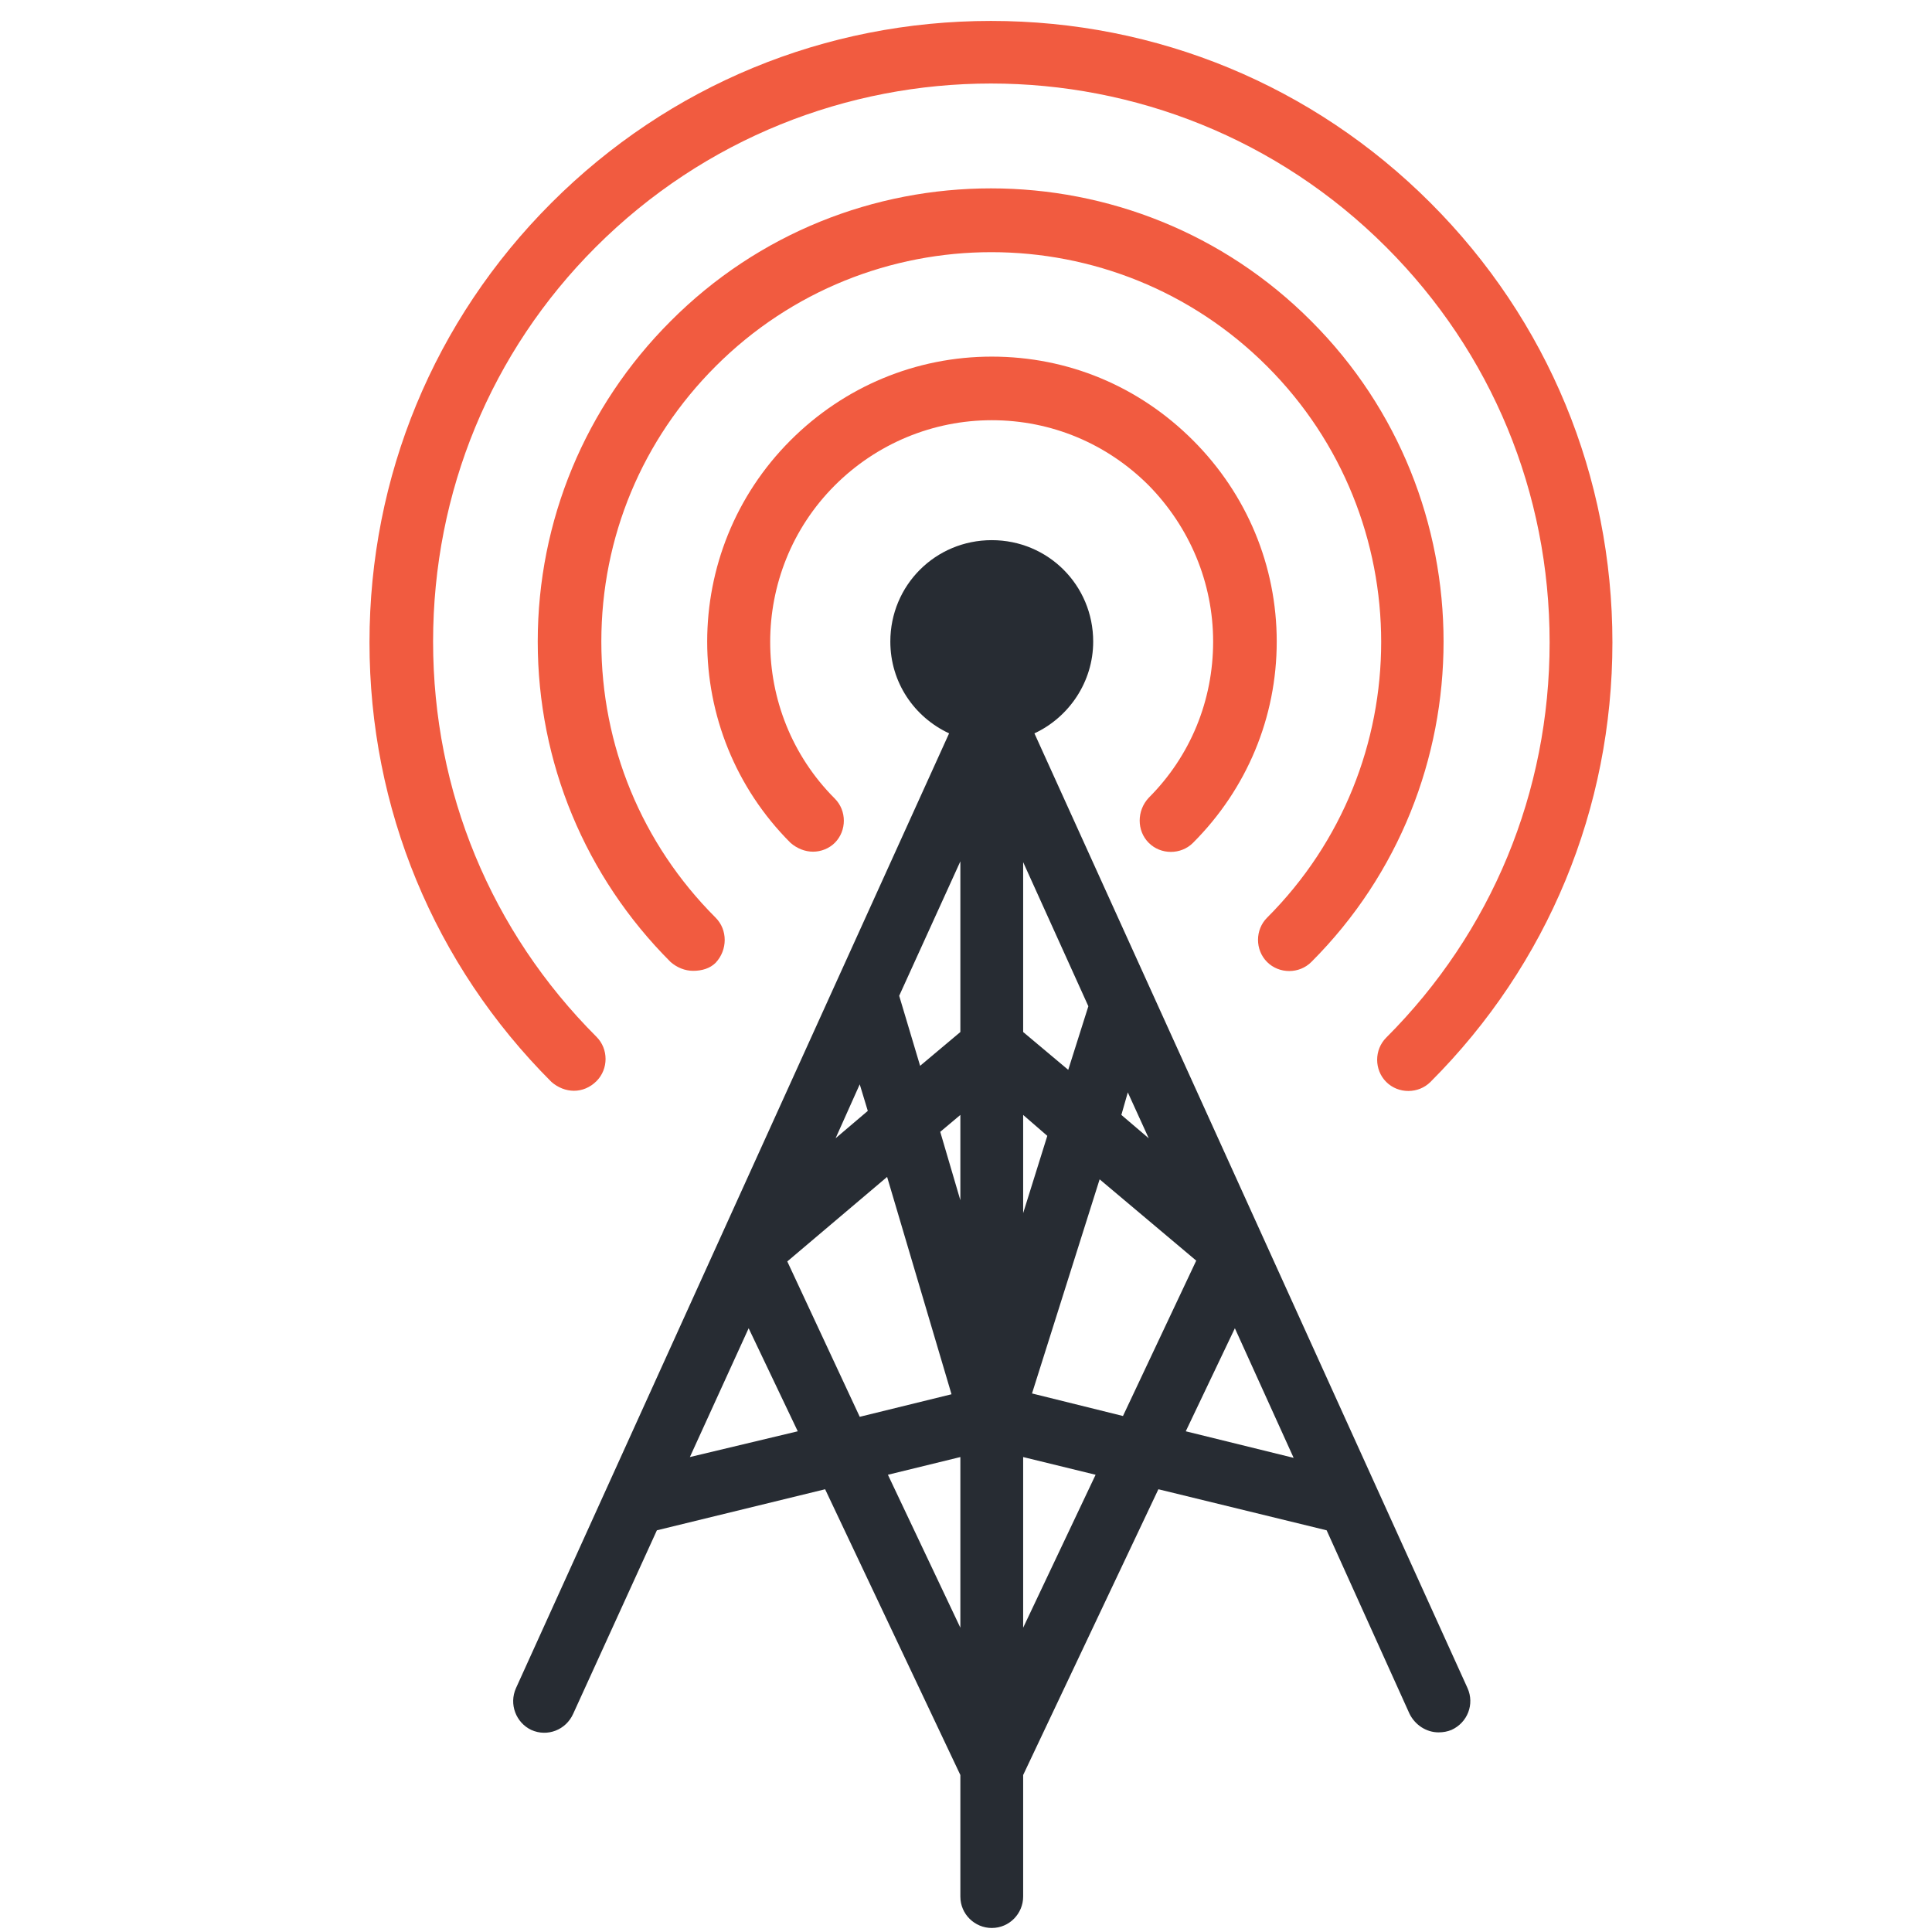 <svg xmlns="http://www.w3.org/2000/svg" xmlns:xlink="http://www.w3.org/1999/xlink" id="Layer_1" width="24" height="24" x="0" y="0" enable-background="new 0 0 24 24" version="1.1" viewBox="0 0 24 24" xml:space="preserve"><g><path fill="#272C33" d="M18.23,20.97L12.85,9.11c0.43-0.2,0.73-0.64,0.73-1.14c0-0.7-0.56-1.26-1.26-1.26s-1.26,0.56-1.26,1.26 c0,0.51,0.3,0.94,0.73,1.14L6.41,20.97c-0.09,0.2,0,0.43,0.19,0.52c0.2,0.09,0.43,0,0.52-0.2l1.04-2.28l2.09-0.51l1.68,3.55v1.51 c0,0.22,0.18,0.39,0.39,0.39c0.22,0,0.39-0.18,0.39-0.39v-1.51l1.68-3.55l2.09,0.51l1.03,2.28c0.07,0.14,0.21,0.23,0.36,0.23 c0.06,0,0.11-0.01,0.16-0.03C18.23,21.4,18.32,21.17,18.23,20.97z M10.68,13.47l0.1,0.33l-0.4,0.34L10.68,13.47z M8.57,18.1 L9.3,16.5l0.61,1.28L8.57,18.1z M9.78,15.67l1.24-1.05l0.8,2.7l-1.14,0.28L9.78,15.67z M11.93,20.22l-0.9-1.9l0.9-0.22V20.22z M11.93,14.91l-0.25-0.85l0.25-0.21V14.91z M11.93,12.82l-0.5,0.42l-0.26-0.87l0.76-1.67V12.82z M14.01,13.57l0.26,0.57l-0.34-0.29 L14.01,13.57z M12.71,10.71l0.81,1.79l-0.25,0.79l-0.56-0.47V10.71z M12.71,13.85l0.3,0.26l-0.3,0.96V13.85z M12.71,20.22V18.1 l0.9,0.22L12.71,20.22z M13.95,17.59l-1.13-0.28l0.84-2.66l1.2,1.01L13.95,17.59z M14.73,17.78l0.61-1.28l0.73,1.61L14.73,17.78z"/><path fill="#F15B40" d="M10.1,10.58c-0.1,0-0.2-0.04-0.28-0.11c-1.38-1.38-1.38-3.62,0-5c0.67-0.67,1.56-1.04,2.5-1.04l0,0 c0.95,0,1.83,0.37,2.5,1.04s1.04,1.56,1.04,2.5c0,0.94-0.37,1.83-1.04,2.5c-0.15,0.15-0.4,0.15-0.55,0c-0.15-0.15-0.15-0.4,0-0.56 c0.52-0.52,0.8-1.21,0.8-1.94c0-0.73-0.29-1.42-0.8-1.94c-0.52-0.52-1.21-0.81-1.95-0.81l0,0c-0.73,0-1.43,0.29-1.95,0.81 c-1.07,1.07-1.07,2.82,0,3.89c0.15,0.15,0.15,0.4,0,0.55C10.3,10.54,10.2,10.58,10.1,10.58z"/><path fill="#F15B40" d="M8.61,12.06c-0.1,0-0.2-0.04-0.28-0.11c-1.06-1.06-1.65-2.48-1.65-3.98c0-1.5,0.59-2.92,1.65-3.98 c2.19-2.2,5.77-2.2,7.96,0c2.19,2.19,2.19,5.77,0,7.96c-0.15,0.15-0.4,0.15-0.55,0c-0.15-0.15-0.15-0.4,0-0.55 c1.89-1.89,1.89-4.96,0-6.85c-1.89-1.89-4.96-1.89-6.85,0C7.98,5.46,7.47,6.67,7.47,7.97c0,1.29,0.5,2.51,1.42,3.43 c0.15,0.15,0.15,0.4,0,0.56C8.82,12.03,8.72,12.06,8.61,12.06z"/><path fill="#F15B40" d="M7.13,13.55c-0.1,0-0.2-0.04-0.28-0.11c-1.46-1.46-2.26-3.4-2.26-5.46c0-2.06,0.8-4,2.26-5.46 c1.46-1.46,3.4-2.26,5.46-2.26c0,0,0,0,0,0c2.06,0,4,0.8,5.46,2.26c1.46,1.46,2.26,3.4,2.26,5.46c0,2.06-0.8,4-2.26,5.46 c-0.15,0.15-0.4,0.15-0.55,0c-0.15-0.15-0.15-0.4,0-0.55c1.31-1.31,2.03-3.05,2.03-4.91s-0.72-3.6-2.03-4.91 c-2.71-2.71-7.11-2.71-9.82,0C6.1,4.37,5.38,6.11,5.38,7.97s0.72,3.6,2.03,4.91c0.15,0.15,0.15,0.4,0,0.55 C7.33,13.51,7.23,13.55,7.13,13.55z"/></g></svg>
